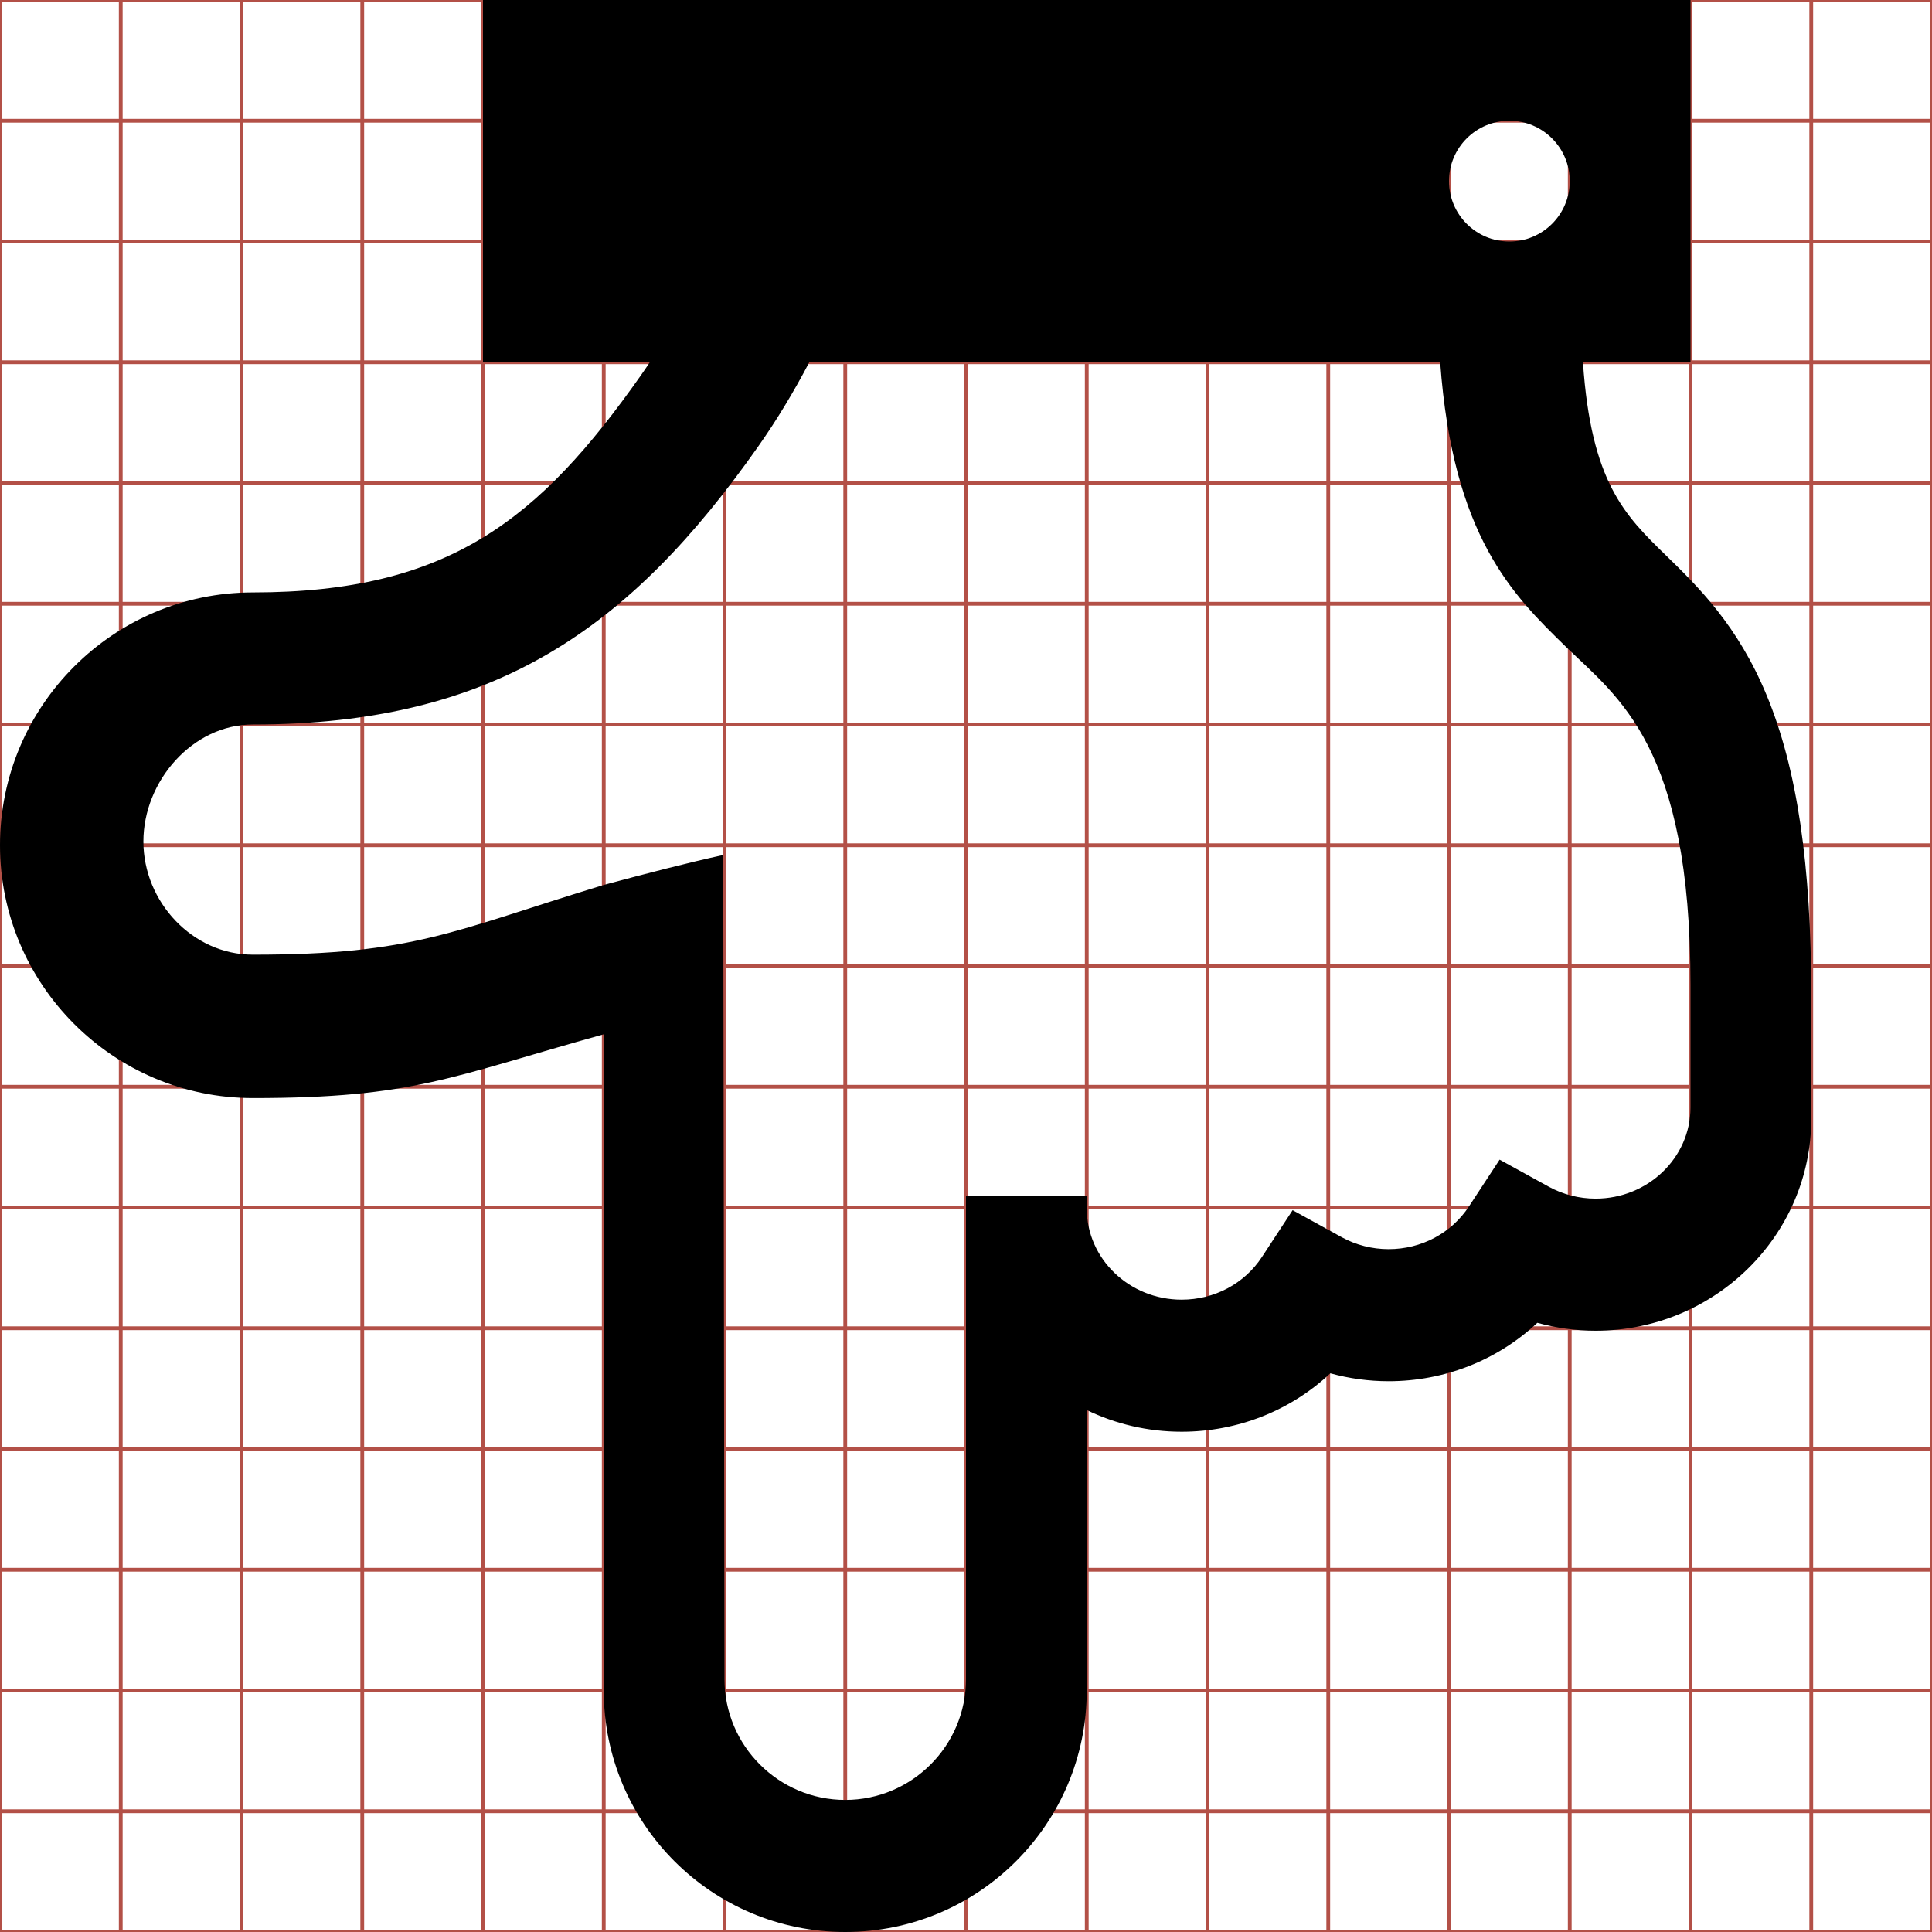 <?xml version="1.0" encoding="utf-8"?> <!-- Generator: IcoMoon.io --> <!DOCTYPE svg PUBLIC "-//W3C//DTD SVG 1.1//EN" "http://www.w3.org/Graphics/SVG/1.1/DTD/svg11.dtd"> <svg width="512" height="512" viewBox="0 0 512 512" xmlns="http://www.w3.org/2000/svg" xmlns:xlink="http://www.w3.org/1999/xlink"><g><line x1="32" x2="32" y1="0" y2="512" stroke="#B35047"></line><line x1="64" x2="64" y1="0" y2="512" stroke="#B35047"></line><line x1="96" x2="96" y1="0" y2="512" stroke="#B35047"></line><line x1="128" x2="128" y1="0" y2="512" stroke="#B35047"></line><line x1="160" x2="160" y1="0" y2="512" stroke="#B35047"></line><line x1="192" x2="192" y1="0" y2="512" stroke="#B35047"></line><line x1="224" x2="224" y1="0" y2="512" stroke="#B35047"></line><line x1="256" x2="256" y1="0" y2="512" stroke="#B35047"></line><line x1="288" x2="288" y1="0" y2="512" stroke="#B35047"></line><line x1="320" x2="320" y1="0" y2="512" stroke="#B35047"></line><line x1="352" x2="352" y1="0" y2="512" stroke="#B35047"></line><line x1="384" x2="384" y1="0" y2="512" stroke="#B35047"></line><line x1="416" x2="416" y1="0" y2="512" stroke="#B35047"></line><line x1="448" x2="448" y1="0" y2="512" stroke="#B35047"></line><line x1="480" x2="480" y1="0" y2="512" stroke="#B35047"></line><line x1="0" x2="512" y1="32" y2="32" stroke="#B35047"></line><line x1="0" x2="512" y1="64" y2="64" stroke="#B35047"></line><line x1="0" x2="512" y1="96" y2="96" stroke="#B35047"></line><line x1="0" x2="512" y1="128" y2="128" stroke="#B35047"></line><line x1="0" x2="512" y1="160" y2="160" stroke="#B35047"></line><line x1="0" x2="512" y1="192" y2="192" stroke="#B35047"></line><line x1="0" x2="512" y1="224" y2="224" stroke="#B35047"></line><line x1="0" x2="512" y1="256" y2="256" stroke="#B35047"></line><line x1="0" x2="512" y1="288" y2="288" stroke="#B35047"></line><line x1="0" x2="512" y1="320" y2="320" stroke="#B35047"></line><line x1="0" x2="512" y1="352" y2="352" stroke="#B35047"></line><line x1="0" x2="512" y1="384" y2="384" stroke="#B35047"></line><line x1="0" x2="512" y1="416" y2="416" stroke="#B35047"></line><line x1="0" x2="512" y1="448" y2="448" stroke="#B35047"></line><line x1="0" x2="512" y1="480" y2="480" stroke="#B35047"></line><rect x="0" y="0" width="512" height="512" fill="none" stroke="#B35047"></rect></g><path d="M 160.00,448.00L 160.00,274.096 C 119.545,285.324, 109.704,291.00, 67.00,291.00c -36.944,0.00 -67.00-30.056 -67.00-67.00c0.00-36.943 30.056-67.00 67.00-67.00 c 51.986,0.00 75.975-19.361 102.855-57.545c 0.798-1.134 1.581-2.289 2.355-3.455L 128.00,96.00 L 128.00,0.00 l 320.00,0.00 l 0.00,96.00 l -28.502,0.00 c 2.151,31.831, 11.096,40.56, 22.042,51.223c 8.445,8.226, 18.956,18.464, 26.638,37.015C 476.243,203.715, 480.00,229.061, 480.00,264.00l 0.00,24.00 l 0.00,8.49 c 0.00,30.969, -25.634,56.163, -57.143,56.163c -5.235,0.00 -10.438-0.712 -15.45-2.095c -10.498,9.855, -24.501,15.482, -39.407,15.482 c -5.234,0.00 -10.438-0.712 -15.449-2.095c -10.499,9.855, -24.503,15.482, -39.408,15.482c -9.018,0.00 -17.55-2.071 -25.143-5.744L 288.00,448.00 c 0.00,35.347, -28.653,64.00, -64.00,64.00C 188.654,512.00, 160.00,483.347, 160.00,448.00z M 416.00,48.00c0.00-8.836 -7.163-16.00 -16.00-16.00s -16.00,7.164, -16.00,16.00s 7.163,16.00, 16.00,16.00 S 416.00,56.836, 416.00,48.00z M 256.00,445.00L 256.00,320.266 L 256.00,317.00 l 32.00,0.00 l 0.00,3.266 c 0.00,13.323, 11.279,24.163, 25.143,24.163c 8.685,0.00 16.645-4.234 21.293-11.327 l 8.122-12.394l 12.979,7.149c 3.781,2.083, 8.091,3.184, 12.463,3.184c 8.685,0.00 16.644-4.234 21.291-11.326l 8.122-12.395l 12.98,7.149 c 3.781,2.083, 8.091,3.184, 12.464,3.184c 13.863,0.00 25.143-10.84 25.143-24.163L 448.00,285.00 l0.00-24.00 c0.00-63.281 -19.103-76.044 -32.975-89.556 c -14.16-13.794 -29.992-29.245 -33.364-75.444L 214.474,96.00 c -4.132,7.878, -8.632,15.35, -13.545,22.329C 167.00,166.525, 131.156,192.00, 67.00,192.00 c -15.991,0.00, -29.00,15.01, -29.00,31.00s 13.009,30.00, 29.00,30.00c 42.83,0.00 52.706-6.207 93.00-18.48c 11.371-3.062 22.635-5.961 31.667-7.938L 192.00,445.00 c 0.00,17.645, 14.355,32.00, 32.00,32.00C 241.645,477.00, 256.00,462.645, 256.00,445.00z" ></path></svg>
